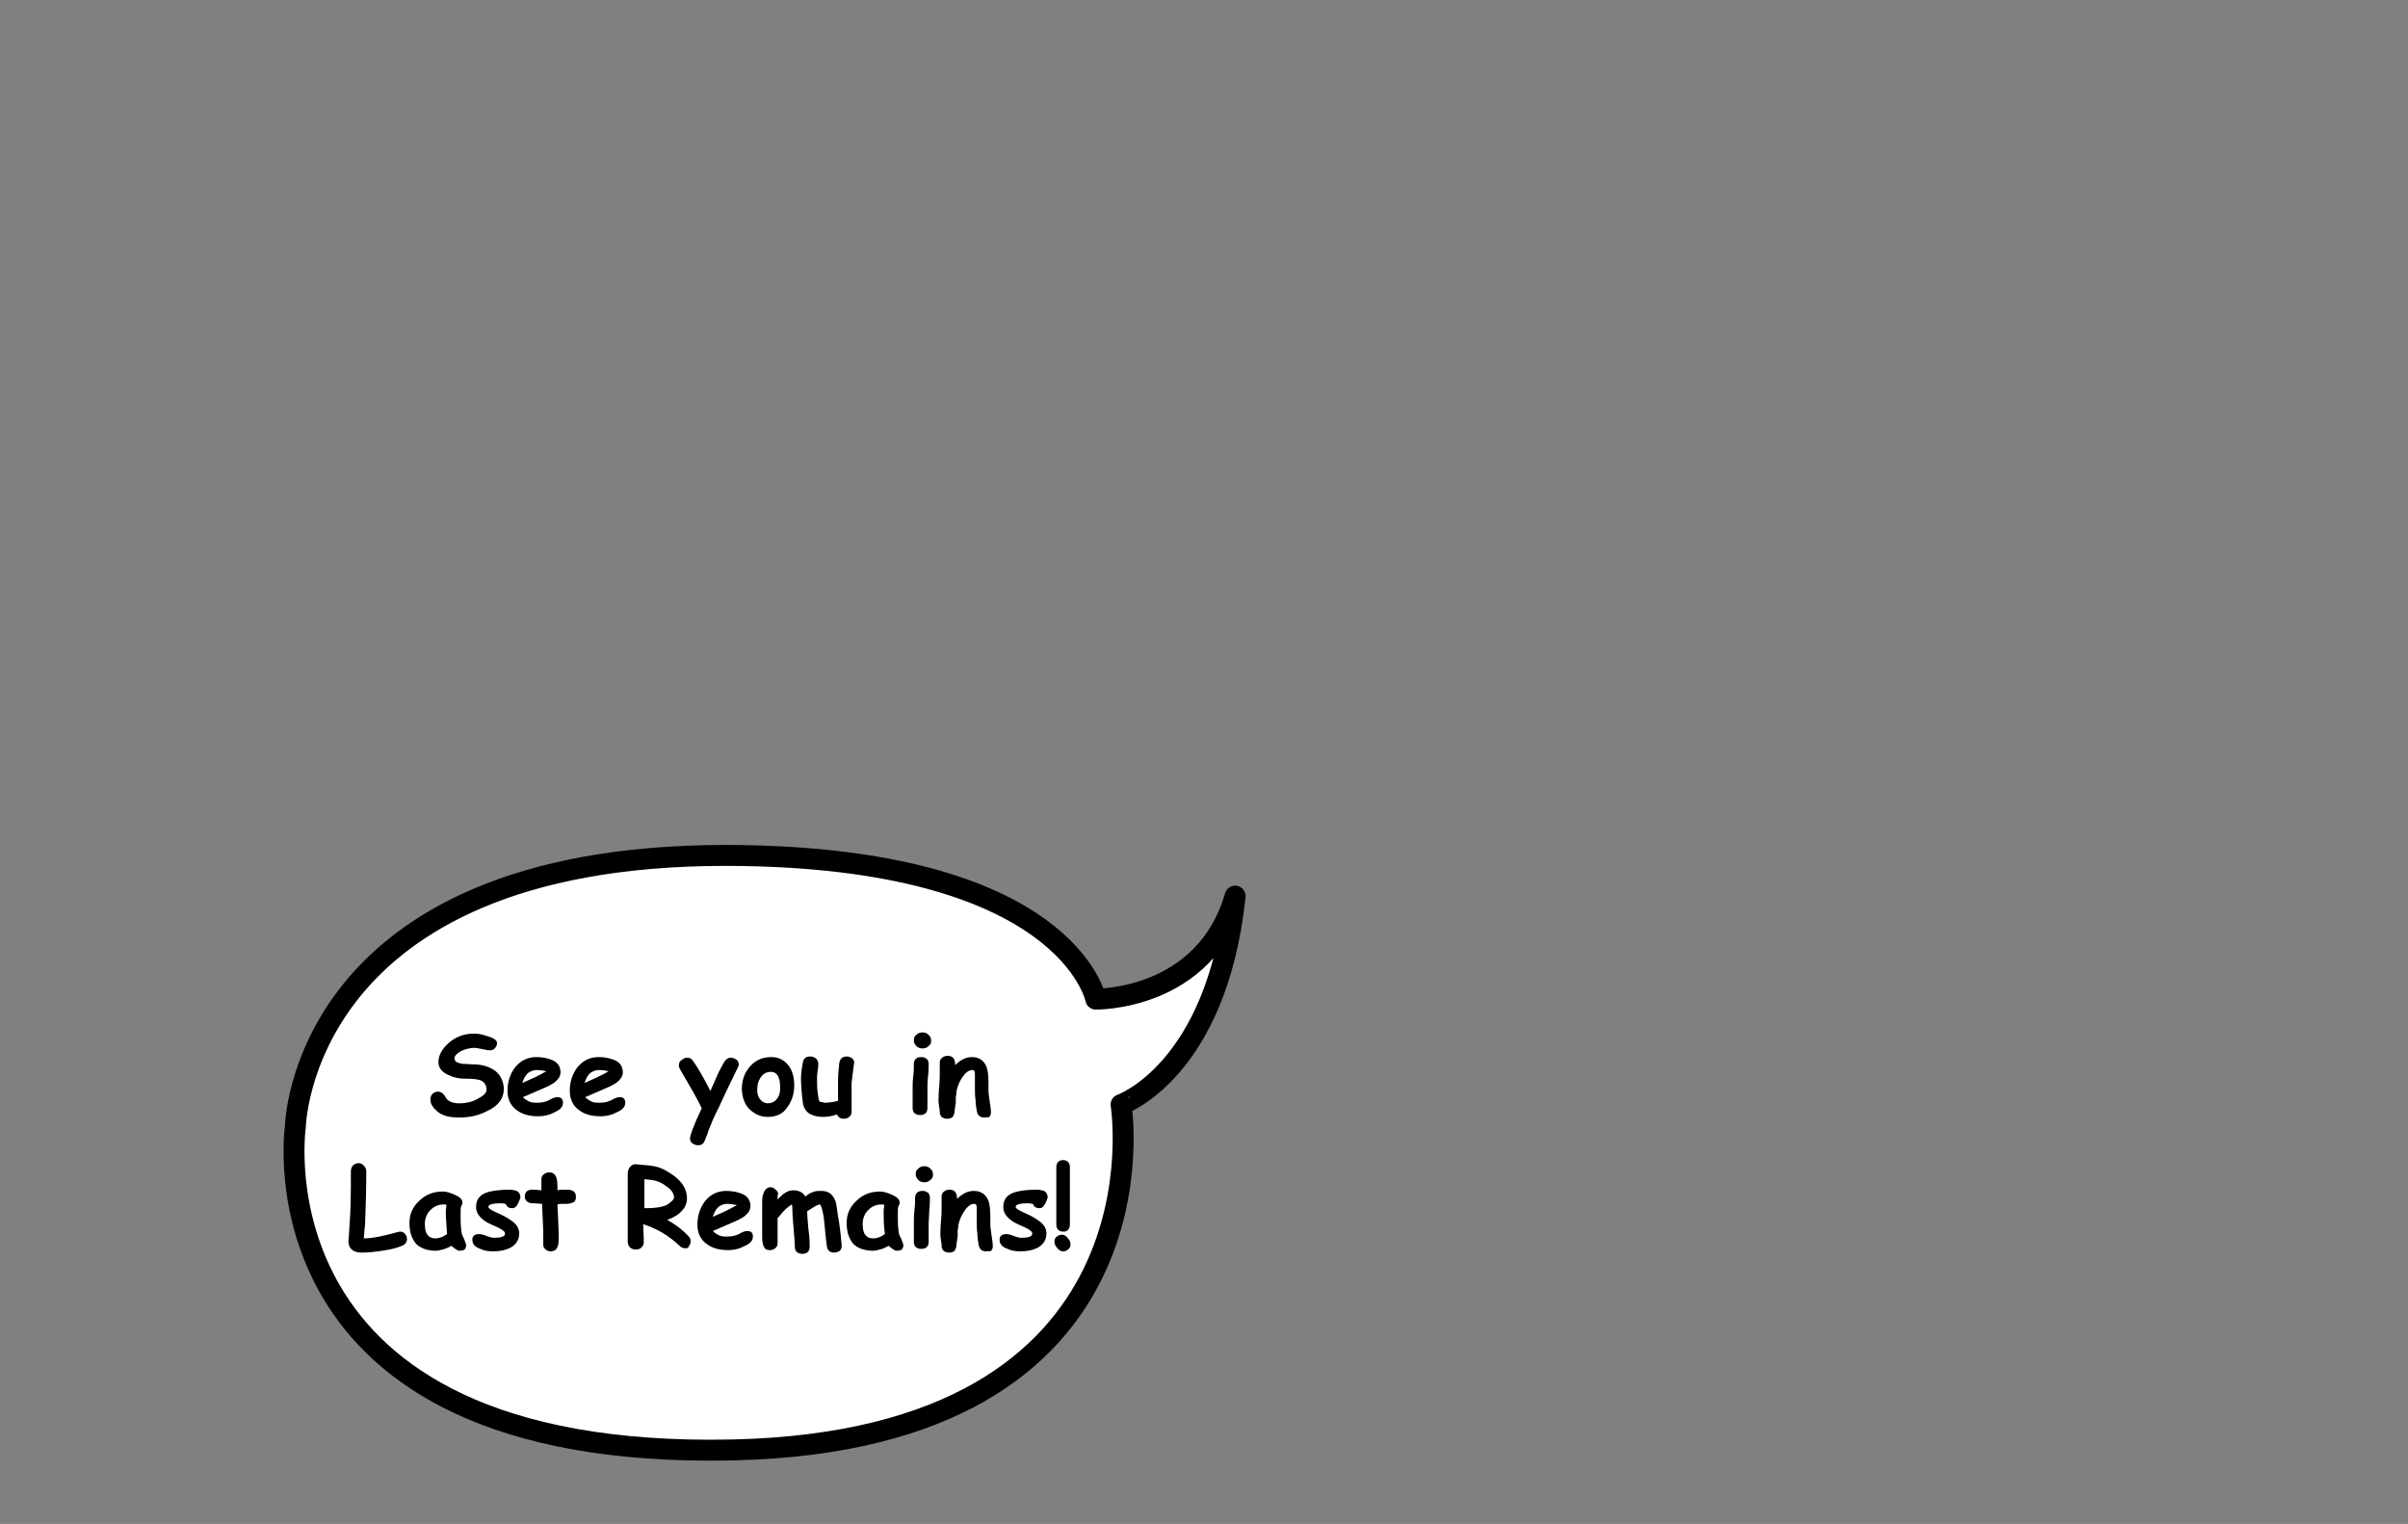 <?xml version="1.0" encoding="utf-8"?>
<!-- Generator: Adobe Illustrator 27.1.1, SVG Export Plug-In . SVG Version: 6.00 Build 0)  -->
<svg version="1.1" xmlns="http://www.w3.org/2000/svg" xmlns:xlink="http://www.w3.org/1999/xlink" x="0px" y="0px"
	 viewBox="0 0 390.5 247.1" style="enable-background:new 0 0 390.5 247.1;" xml:space="preserve">
<rect x="0" y="0" width="390.5" height="247.1" fill="#808080" stroke="none"/>
<style type="text/css">
	.st0{fill:#FFFFFF;stroke:#000000;stroke-width:3.394;stroke-linecap:round;stroke-linejoin:round;stroke-miterlimit:10;}
</style>
<g id="Слой_3">
	<g id="Слой_3_00000115490948249377400760000005136581133489233040_">
		<path class="st0" d="M200.3,145.3c-4.9,17-22.6,16.7-22.6,16.7s-4.6-23.2-60-23.3c-69,0-69.8,44-69.8,44s-7.9,54.1,70.9,52.4
			c71.8-1.6,63-56,63-56S197.3,173.7,200.3,145.3z"/>
	</g>
</g>
<g id="Слой_2">
	<g>
		<path d="M74.4,181.2c-1.5,0-2.7-0.3-3.5-1c-0.7-0.6-1.1-1.2-1.1-1.9c0-0.4,0.1-0.7,0.3-0.9c0.2-0.2,0.5-0.4,0.9-0.4
			c0.5,0,0.9,0.3,1.2,0.8c0.3,0.7,1.1,1.1,2.3,1.1c1,0,2-0.2,2.9-0.7c1-0.5,1.5-1,1.5-1.5c0-0.7-0.3-1.2-0.9-1.5
			c-0.4-0.2-1.3-0.3-2.6-0.3c-1,0-1.9-0.2-2.7-0.6c-1.1-0.5-1.6-1.2-1.6-2.1c0-1.1,0.6-2.2,1.8-3.2c1.2-1,2.5-1.4,4-1.4
			c0.6,0,1.3,0.1,2.1,0.4c1.1,0.3,1.6,0.7,1.6,1.1c0,0.3-0.1,0.6-0.3,0.8c-0.2,0.3-0.5,0.4-0.9,0.4c-0.3,0-0.7-0.1-1.2-0.2
			c-0.6-0.1-1-0.2-1.2-0.2c-0.8,0-1.5,0.2-2.2,0.5c-0.7,0.4-1.1,0.8-1.1,1.2c0,0.2,0.1,0.4,0.3,0.6c0.2,0.1,0.5,0.2,1,0.3
			c0.8,0,1.5,0.1,2.3,0.1c1.3,0.1,2.3,0.5,3.1,1.1c0.8,0.7,1.3,1.7,1.3,2.9c0,1.5-0.9,2.7-2.6,3.5C77.6,180.9,76.1,181.2,74.4,181.2
			z"/>
		<path d="M87.3,181c-1.4,0-2.6-0.3-3.5-1c-1-0.7-1.5-1.8-1.5-3.1c0-1.5,0.4-2.7,1.2-3.8c0.9-1.1,2-1.7,3.5-1.7c1,0,1.9,0.2,2.6,0.5
			c0.9,0.4,1.3,1.1,1.3,2c0,0.6-0.4,1.2-1.1,1.7c-0.3,0.2-1,0.6-2,1l-3,1.3c0.3,0.3,0.6,0.5,1,0.7c0.4,0.2,0.9,0.2,1.4,0.2
			c0.8,0,1.5-0.2,2-0.5c0.5-0.3,0.9-0.4,1.2-0.4c0.6,0,0.9,0.3,0.9,0.9c0,0.7-0.5,1.2-1.5,1.6C89.1,180.8,88.2,181,87.3,181z
			 M87,173.5c-0.5,0-1,0.2-1.4,0.5c-0.4,0.4-0.7,0.9-0.9,1.6c0.7-0.3,1.3-0.6,2-0.9c0.8-0.4,1.4-0.7,1.9-1
			C88.2,173.6,87.7,173.5,87,173.5z"/>
		<path d="M97.4,181c-1.4,0-2.6-0.3-3.5-1c-1-0.7-1.5-1.8-1.5-3.1c0-1.5,0.4-2.7,1.2-3.8c0.9-1.1,2-1.7,3.5-1.7c1,0,1.9,0.2,2.6,0.5
			c0.9,0.4,1.3,1.1,1.3,2c0,0.6-0.4,1.2-1.1,1.7c-0.3,0.2-1,0.6-2,1l-3,1.3c0.3,0.3,0.6,0.5,1,0.7c0.4,0.2,0.9,0.2,1.4,0.2
			c0.8,0,1.5-0.2,2-0.5c0.5-0.3,0.9-0.4,1.2-0.4c0.6,0,0.9,0.3,0.9,0.9c0,0.7-0.5,1.2-1.5,1.6C99.2,180.8,98.3,181,97.4,181z
			 M97.1,173.5c-0.5,0-1,0.2-1.4,0.5c-0.4,0.4-0.7,0.9-0.9,1.6c0.7-0.3,1.3-0.6,2-0.9c0.8-0.4,1.4-0.7,1.9-1
			C98.3,173.6,97.8,173.5,97.1,173.5z"/>
		<path d="M119.6,173.2c-0.6,1.3-1.7,3.4-3,6.3c-0.8,1.5-1.3,2.8-1.7,3.8c-0.1,0.4-0.3,0.9-0.6,1.6c-0.2,0.6-0.6,0.8-1.1,0.8
			c-0.3,0-0.6-0.1-0.9-0.3c-0.3-0.2-0.4-0.5-0.4-0.8c0-0.5,0.6-2.2,1.9-4.9c-0.6-1.3-1.7-3.2-3.1-5.6c-0.1-0.2-0.3-0.5-0.4-0.7
			c-0.2-0.3-0.2-0.5-0.2-0.7c0-0.3,0.1-0.6,0.4-0.8c0.3-0.2,0.5-0.4,0.9-0.4c0.4,0,0.7,0.1,0.9,0.4c0.8,1.1,1.8,2.8,2.9,5
			c0.6-1.4,1-2.2,1.1-2.5c0.4-0.9,0.8-1.6,1.2-2.3c0.3-0.4,0.6-0.6,1-0.6c0.3,0,0.6,0.1,0.9,0.3c0.3,0.2,0.4,0.5,0.4,0.8
			C119.8,172.8,119.7,173,119.6,173.2z"/>
		<path d="M124.5,181.1c-1.1,0-2-0.4-2.8-1.1c-0.9-0.8-1.3-1.9-1.4-3.3c0-1.3,0.3-2.5,1.1-3.5c0.9-1.2,2.1-1.8,3.7-1.8
			c1.2,0,2.1,0.5,2.8,1.4c0.6,0.8,0.9,1.9,0.9,3.2c0,1.4-0.4,2.5-1.1,3.5C127,180.6,125.9,181.1,124.5,181.1z M125,173.8
			c-0.7,0-1.3,0.3-1.7,1c-0.4,0.6-0.5,1.2-0.5,2c0,0.7,0.2,1.2,0.6,1.6c0.3,0.3,0.7,0.5,1.1,0.5c0.5,0,1-0.2,1.3-0.5
			c0.4-0.4,0.7-1,0.7-1.7C126.6,174.8,126.1,173.8,125,173.8z"/>
		<path d="M138.1,175.5c0,0.4,0,1,0,1.8c0,0.8,0,1.4,0,1.8c0,0.1,0,0.3,0,0.6c0,0.2,0,0.4,0,0.6c0,0.3-0.1,0.6-0.4,0.8
			c-0.2,0.2-0.5,0.3-0.9,0.3c-0.5,0-0.8-0.2-1.1-0.7c-0.8,0.3-1.5,0.4-2.3,0.4c-0.8,0-1.5-0.2-2.1-0.5c-0.6-0.4-1-1-1.1-1.8
			c-0.2-1.5-0.3-2.8-0.3-3.9c0-0.8,0.1-1.6,0.3-2.6c0.1-0.7,0.5-1,1.2-1c0.3,0,0.6,0.1,0.9,0.3c0.2,0.2,0.4,0.5,0.4,0.8
			c0,0.3,0,0.7-0.1,1.2c-0.1,0.6-0.1,1-0.1,1.3c0,0.8,0,1.5,0.1,2.2c0.1,0.6,0.1,1.1,0.3,1.5c0.1,0.1,0.3,0.1,0.4,0.1
			c0.1,0,0.3,0.1,0.4,0.1c0.7,0,1.4-0.1,2.2-0.3c0-0.5,0-1,0-1.5c0-0.7,0-1.2,0-1.5c0-1.2,0.1-2.2,0.2-3.1c0.1-0.7,0.5-1.1,1.2-1.1
			c0.3,0,0.6,0.1,0.9,0.3c0.2,0.2,0.4,0.5,0.3,0.8C138.2,174.6,138.1,175.7,138.1,175.5z"/>
		<path d="M150.4,176.5c0,0.3,0,0.9,0,1.6c0,0.7,0,1.3,0,1.6c0,0.3-0.1,0.6-0.3,0.8c-0.2,0.2-0.5,0.3-0.9,0.3
			c-0.4,0-0.6-0.1-0.9-0.3c-0.2-0.2-0.3-0.5-0.3-0.8c0-0.3,0-0.9,0-1.6c0-0.7,0-1.3,0-1.6c0-0.5,0-1.2,0.1-2c0.1-0.8,0.1-1.4,0.1-2
			c0-0.3,0.1-0.6,0.3-0.8c0.2-0.2,0.5-0.3,0.9-0.3c0.4,0,0.6,0.1,0.9,0.3c0.2,0.2,0.3,0.5,0.3,0.8c0,0.5,0,1.2-0.1,2
			C150.4,175.3,150.4,176,150.4,176.5z M149.6,170c-0.4,0-0.7-0.1-1-0.4s-0.4-0.6-0.4-0.9c0-0.4,0.1-0.7,0.4-0.9
			c0.3-0.3,0.6-0.4,1-0.4s0.7,0.1,1,0.4c0.3,0.3,0.4,0.6,0.4,0.9c0,0.4-0.1,0.7-0.4,0.9C150.3,169.9,150,170,149.6,170z"/>
		<path d="M159.6,181.2c-0.7,0-1.1-0.4-1.2-1.1c-0.1-0.6-0.2-1.2-0.2-1.8c-0.1-0.6-0.1-1.3-0.1-1.8c0-0.2,0-0.4,0-0.8
			c0-0.4,0-0.6,0-0.8c0,0,0-0.1,0-0.3c0-0.2,0-0.3,0-0.4c0-0.5-0.1-0.7-0.4-0.7c-0.5,0-1,0.3-1.5,1c-0.5,0.6-0.9,1.5-1.1,2.5
			c0,0.2,0,0.5-0.1,0.8c0,0.3,0,0.5,0,0.8c0,0.2,0,0.4-0.1,0.8c0,0.3-0.1,0.6-0.1,0.8c0,0.3-0.1,0.6-0.3,0.9
			c-0.2,0.2-0.5,0.3-0.9,0.3c-0.4,0-0.6-0.1-0.9-0.3c-0.2-0.2-0.3-0.5-0.3-0.8c0-0.2,0-0.4-0.1-0.8c0-0.3-0.1-0.6-0.1-0.8
			c0-0.6,0-1.4,0.1-2.4c0.1-1,0.1-1.8,0.1-2.4c0-0.2,0-0.4,0-0.8c0-0.4,0-0.6,0-0.8c0-0.3,0.1-0.6,0.4-0.8c0.2-0.2,0.5-0.3,0.9-0.3
			c0.8,0,1.2,0.5,1.2,1.4l0,0.1c0.9-0.9,1.8-1.3,2.7-1.3c1.1,0,1.9,0.5,2.3,1.4c0.3,0.6,0.4,1.6,0.4,2.8v0.6c0,0.3,0,0.5,0,0.6
			c0,0.5,0.1,1.1,0.2,1.8c0.1,0.7,0.2,1.3,0.2,1.8c0,0.3-0.1,0.6-0.4,0.8C160.3,181.1,160,181.2,159.6,181.2z"/>
		<path d="M65.2,202c-0.7,0.3-1.8,0.6-3.2,0.8c-1.3,0.2-2.4,0.3-3.3,0.3c-1.4,0-2.2-0.6-2.2-1.9c0,0.1,0.1-0.8,0.2-2.8
			c0.2-2.6,0.2-5.4,0.2-8.5c0-0.3,0.1-0.6,0.3-0.9c0.2-0.2,0.5-0.4,0.9-0.4c0.4,0,0.6,0.1,0.9,0.4c0.2,0.2,0.4,0.5,0.4,0.9
			c0,3.1-0.1,6-0.2,8.7c-0.1,0.5-0.1,1.2-0.2,2.2c1.4,0,3.2-0.4,5.4-1c0.1,0,0.3-0.1,0.4-0.1c0.4,0,0.7,0.1,0.9,0.4
			c0.2,0.2,0.3,0.5,0.3,0.8C66,201.4,65.7,201.8,65.2,202z"/>
		<path d="M74.5,202.8c-0.3,0-0.7-0.3-1.3-0.8c-0.5,0.3-1,0.5-1.4,0.6c-0.4,0.1-0.8,0.2-1.1,0.2c-1.4,0-2.5-0.4-3.2-1.1
			c-0.7-0.8-1.1-1.9-1.1-3.4c0-1.4,0.5-2.6,1.6-3.6c1-1,2.3-1.5,3.8-1.5c0.6,0,1.2,0.2,1.9,0.5c0.9,0.4,1.3,0.8,1.3,1.3
			c0,0.2-0.1,0.4-0.2,0.6c-0.1,0.2-0.1,0.5-0.1,0.9c0,0.4,0,0.8,0,1.2c0,1.1,0.1,1.9,0.2,2.4c0,0.1,0.2,0.4,0.4,0.9
			c0.2,0.5,0.3,0.8,0.3,0.9c0,0.3-0.1,0.6-0.4,0.8C75.1,202.7,74.8,202.8,74.5,202.8z M72.3,196.8c0-0.2,0-0.4,0-0.6
			c0-0.2,0.1-0.5,0.1-0.8c-0.1-0.1-0.2-0.1-0.3-0.1c-0.1,0-0.2,0-0.2,0c-0.8,0-1.5,0.3-2.1,0.9c-0.6,0.6-0.9,1.4-0.9,2.2
			c0,0.8,0.1,1.4,0.4,1.8c0.3,0.4,0.7,0.6,1.3,0.6c0.4,0,0.7-0.1,1-0.2c0.3-0.1,0.6-0.3,0.9-0.5C72.4,198.6,72.3,197.5,72.3,196.8z"
			/>
		<path d="M83.1,195.9c-0.6,0-0.9-0.2-1.1-0.7c-0.2,0-0.5-0.1-0.7-0.1c-1.4,0-2.1,0.2-2.1,0.6c0,0.2,0.4,0.5,1.3,0.9
			c1.2,0.5,2,1,2.4,1.3c0.9,0.6,1.3,1.3,1.3,2.1c0,1-0.5,1.8-1.4,2.3c-0.8,0.4-1.7,0.6-2.8,0.6c-0.8,0-1.5-0.1-2.1-0.4
			c-0.9-0.3-1.3-0.8-1.3-1.5c0-0.6,0.4-0.9,1.1-0.9c0.3,0,0.7,0.1,1.2,0.3c0.5,0.2,0.9,0.3,1.2,0.3c1.2,0,1.8-0.2,1.8-0.7
			c0-0.3-0.4-0.6-1.2-1c-1.2-0.5-2-0.9-2.3-1.2c-0.8-0.6-1.2-1.3-1.2-2.1c0-1.2,0.6-2,1.9-2.4c0.7-0.2,1.9-0.4,3.4-0.4
			c0.6,0,1,0.1,1.3,0.2c0.4,0.2,0.6,0.6,0.6,1.1C84,195.3,83.7,195.9,83.1,195.9z"/>
		<path d="M92,195.2c-0.1,0-0.3,0-0.4,0c-0.2,0-0.3,0-0.4,0c-0.2,0-0.5,0-0.8,0.1c0.1,2.4,0.2,3.9,0.2,4.7c0,0.1,0,0.2,0,0.4
			c0,0.2,0,0.4,0,0.5c0,1.4-0.4,2-1.3,2c-0.3,0-0.6-0.1-0.8-0.3c-0.3-0.2-0.4-0.5-0.4-0.8c0-0.2,0-0.5,0-1c0-0.4,0-0.7,0-1
			c0-0.7-0.1-2.2-0.2-4.6c-0.4,0-0.9-0.1-1.7-0.1c-0.7-0.1-1.1-0.5-1.1-1.1c0-0.3,0.1-0.6,0.3-0.8c0.2-0.2,0.5-0.3,0.9-0.3
			c0.2,0,0.7,0,1.5,0.1c0-0.2,0-0.5,0-0.9c0-0.4,0-0.7,0-0.9c0-0.3,0.1-0.6,0.4-0.8s0.5-0.3,0.9-0.3c0.9,0,1.3,0.7,1.3,2.2l0,0.7
			c0.4-0.1,0.7-0.1,0.9-0.1c0.7,0,1.1,0,1.4,0.1c0.5,0.2,0.7,0.5,0.7,1.1c0,0.3-0.1,0.6-0.3,0.8C92.6,195.1,92.3,195.2,92,195.2z"/>
		<path d="M111.1,202.4c-0.3,0-0.6-0.1-0.9-0.4c-1.8-1.7-3.7-2.8-5.9-3.5c0.1,1.7,0.1,2.7,0.1,2.9c0,0.3-0.1,0.6-0.4,0.9
			c-0.2,0.2-0.5,0.3-0.9,0.3c-0.4,0-0.6-0.1-0.9-0.3c-0.2-0.2-0.4-0.5-0.4-0.9c0-0.4,0-1.1,0-2c0-0.9,0-1.5,0-2l0-7.1
			c0-0.4,0.1-0.7,0.3-1c0.3-0.4,0.7-0.6,1.2-0.5c1.4,0.1,2.2,0.2,2.2,0.2c0.8,0.1,1.5,0.3,2.1,0.6c2.5,1.3,3.8,2.8,3.8,4.7
			c0,0.8-0.3,1.5-0.8,2c-0.5,0.6-1.3,1.1-2.4,1.5c1.6,0.9,2.7,1.8,3.5,2.7c0.2,0.2,0.3,0.5,0.3,0.8c0,0.3-0.1,0.6-0.4,0.9
			C111.8,202.3,111.5,202.4,111.1,202.4z M105.5,191.3c0,0-0.4,0-1-0.1v4.7c0.1,0,0.3,0,0.4,0c1.4,0,2.5-0.2,3.2-0.5
			c0.3-0.2,0.6-0.4,0.8-0.6s0.4-0.4,0.4-0.6c0-0.7-0.4-1.3-1.3-1.9C107.2,191.7,106.4,191.4,105.5,191.3z"/>
		<path d="M118.1,202.7c-1.4,0-2.6-0.3-3.5-1c-1-0.7-1.5-1.8-1.5-3.1c0-1.5,0.4-2.7,1.2-3.8c0.9-1.1,2-1.7,3.5-1.7
			c1,0,1.9,0.2,2.6,0.5c0.9,0.4,1.3,1.1,1.3,2c0,0.6-0.4,1.2-1.1,1.7c-0.3,0.2-1,0.6-2,1l-3,1.3c0.3,0.3,0.6,0.5,1,0.7
			c0.4,0.2,0.9,0.2,1.4,0.2c0.8,0,1.5-0.2,2-0.5c0.5-0.3,0.9-0.4,1.2-0.4c0.6,0,0.9,0.3,0.9,0.9c0,0.7-0.5,1.2-1.5,1.6
			C119.9,202.5,119,202.7,118.1,202.7z M117.9,195.2c-0.5,0-1,0.2-1.4,0.5c-0.4,0.4-0.7,0.9-0.9,1.6c0.7-0.3,1.3-0.6,2-0.9
			c0.8-0.4,1.4-0.7,1.9-1C119,195.3,118.5,195.2,117.9,195.2z"/>
		<path d="M126.1,194.5c0.9-1,1.7-1.5,2.5-1.5c0.9,0,1.6,0.3,2,1c0.4-0.3,0.8-0.6,1.2-0.7c0.4-0.2,0.9-0.2,1.4-0.2
			c1.2,0,1.9,0.6,2.3,1.7c0.1,0.2,0.2,1,0.4,2.4c0.2,1,0.4,2.5,0.6,4.8c0,0.3-0.1,0.6-0.3,0.8c-0.3,0.2-0.6,0.3-0.9,0.3
			c-0.7,0-1.1-0.3-1.2-1c-0.1-0.6-0.2-1.5-0.3-2.6c-0.1-1.2-0.2-2.1-0.3-2.6c-0.2-1.1-0.4-1.6-0.6-1.6c-0.1,0-0.4,0.1-0.9,0.4
			c-0.5,0.3-0.8,0.5-1.1,0.7c0,0.7,0.1,1.6,0.2,2.9c0.2,1.3,0.2,2.3,0.2,2.9c0,0.3-0.1,0.6-0.3,0.8c-0.2,0.2-0.5,0.3-0.9,0.3
			c-0.4,0-0.6-0.1-0.9-0.3c-0.2-0.2-0.3-0.5-0.3-0.8c0-0.7-0.1-1.7-0.2-3c-0.1-1.3-0.2-2.3-0.2-3c0-0.4,0-0.7-0.1-0.9
			c-0.7,0.4-1.4,1.1-2.1,2c0,0-0.1,0.1-0.2,0.2c0,1.2,0,2.1,0,2.8c0,0.2,0,0.4,0,0.7c0,0.3,0,0.5,0,0.6c0,0.3-0.1,0.6-0.4,0.8
			c-0.2,0.2-0.5,0.3-0.9,0.3c-0.5,0-0.8-0.2-1-0.7c-0.1-0.3-0.2-0.8-0.2-1.4v-3.3c0-0.3,0-0.7,0-1.3c0-0.6,0-1,0-1.3
			c0-0.5,0.1-1,0.3-1.4c0.2-0.5,0.6-0.8,1-0.8c0.3,0,0.6,0.1,0.9,0.4c0.3,0.3,0.4,0.5,0.4,0.8C126.1,193.6,126.1,193.9,126.1,194.5z
			"/>
		<path d="M145.4,202.8c-0.3,0-0.7-0.3-1.3-0.8c-0.5,0.3-1,0.5-1.4,0.6s-0.8,0.2-1.1,0.2c-1.4,0-2.5-0.4-3.2-1.1
			c-0.7-0.8-1.1-1.9-1.1-3.4c0-1.4,0.5-2.6,1.6-3.6c1-1,2.3-1.5,3.8-1.5c0.6,0,1.2,0.2,1.9,0.5c0.9,0.4,1.3,0.8,1.3,1.3
			c0,0.2-0.1,0.4-0.2,0.6c-0.1,0.2-0.1,0.5-0.1,0.9c0,0.4,0,0.8,0,1.2c0,1.1,0.1,1.9,0.2,2.4c0,0.1,0.2,0.4,0.4,0.9
			c0.2,0.5,0.3,0.8,0.3,0.9c0,0.3-0.1,0.6-0.4,0.8C146,202.7,145.8,202.8,145.4,202.8z M143.3,196.8c0-0.2,0-0.4,0-0.6
			s0.1-0.5,0.1-0.8c-0.1-0.1-0.2-0.1-0.3-0.1c-0.1,0-0.2,0-0.2,0c-0.8,0-1.5,0.3-2.1,0.9c-0.6,0.6-0.9,1.4-0.9,2.2
			c0,0.8,0.1,1.4,0.4,1.8c0.3,0.4,0.7,0.6,1.3,0.6c0.4,0,0.7-0.1,1-0.2c0.3-0.1,0.6-0.3,0.9-0.5
			C143.3,198.6,143.3,197.5,143.3,196.8z"/>
		<path d="M150.6,198.2c0,0.3,0,0.9,0,1.6c0,0.7,0,1.3,0,1.6c0,0.3-0.1,0.6-0.3,0.8c-0.2,0.2-0.5,0.3-0.9,0.3
			c-0.4,0-0.6-0.1-0.9-0.3c-0.2-0.2-0.3-0.5-0.3-0.8c0-0.3,0-0.9,0-1.6c0-0.7,0-1.3,0-1.6c0-0.5,0-1.2,0.1-2c0.1-0.8,0.1-1.4,0.1-2
			c0-0.3,0.1-0.6,0.3-0.8c0.2-0.2,0.5-0.3,0.9-0.3c0.4,0,0.6,0.1,0.9,0.3c0.2,0.2,0.3,0.5,0.3,0.8c0,0.5,0,1.2-0.1,2
			C150.7,197,150.6,197.7,150.6,198.2z M149.9,191.7c-0.4,0-0.7-0.1-1-0.4c-0.3-0.3-0.4-0.6-0.4-0.9c0-0.4,0.1-0.7,0.4-0.9
			c0.3-0.3,0.6-0.4,1-0.4s0.7,0.1,1,0.4c0.3,0.3,0.4,0.6,0.4,0.9c0,0.4-0.1,0.7-0.4,0.9C150.6,191.6,150.3,191.7,149.9,191.7z"/>
		<path d="M159.9,202.9c-0.7,0-1.1-0.4-1.2-1.1c-0.1-0.6-0.2-1.2-0.2-1.8c-0.1-0.6-0.1-1.3-0.1-1.8c0-0.2,0-0.4,0-0.8
			c0-0.4,0-0.6,0-0.8c0,0,0-0.1,0-0.3c0-0.2,0-0.3,0-0.4c0-0.5-0.1-0.7-0.4-0.7c-0.5,0-1,0.3-1.5,1s-0.9,1.5-1.1,2.5
			c0,0.2,0,0.5-0.1,0.8c0,0.3,0,0.5,0,0.8c0,0.2,0,0.4-0.1,0.8c0,0.3-0.1,0.6-0.1,0.8c0,0.3-0.1,0.6-0.3,0.9
			c-0.2,0.2-0.5,0.3-0.9,0.3c-0.4,0-0.6-0.1-0.9-0.3c-0.2-0.2-0.3-0.5-0.3-0.8c0-0.2,0-0.4-0.1-0.8c0-0.3-0.1-0.6-0.1-0.8
			c0-0.6,0-1.4,0.1-2.4c0.1-1,0.1-1.8,0.1-2.4c0-0.2,0-0.4,0-0.8c0-0.4,0-0.6,0-0.8c0-0.3,0.1-0.6,0.4-0.8c0.2-0.2,0.5-0.3,0.9-0.3
			c0.8,0,1.2,0.5,1.2,1.4l0,0.1c0.9-0.9,1.8-1.3,2.7-1.3c1.1,0,1.9,0.5,2.3,1.4c0.3,0.6,0.4,1.6,0.4,2.8v0.6c0,0.3,0,0.5,0,0.6
			c0,0.5,0.1,1.1,0.2,1.8c0.1,0.7,0.2,1.3,0.2,1.8c0,0.3-0.1,0.6-0.4,0.8C160.5,202.8,160.2,202.9,159.9,202.9z"/>
		<path d="M168.6,195.9c-0.6,0-0.9-0.2-1.1-0.7c-0.2,0-0.5-0.1-0.7-0.1c-1.4,0-2.1,0.2-2.1,0.6c0,0.2,0.4,0.5,1.3,0.9
			c1.2,0.5,2,1,2.4,1.3c0.9,0.6,1.3,1.3,1.3,2.1c0,1-0.5,1.8-1.4,2.3c-0.8,0.4-1.7,0.6-2.8,0.6c-0.8,0-1.5-0.1-2.1-0.4
			c-0.9-0.3-1.3-0.8-1.3-1.5c0-0.6,0.4-0.9,1.1-0.9c0.3,0,0.7,0.1,1.2,0.3c0.5,0.2,0.9,0.3,1.2,0.3c1.2,0,1.8-0.2,1.8-0.7
			c0-0.3-0.4-0.6-1.2-1c-1.2-0.5-2-0.9-2.3-1.2c-0.8-0.6-1.2-1.3-1.2-2.1c0-1.2,0.6-2,1.9-2.4c0.7-0.2,1.9-0.4,3.4-0.4
			c0.6,0,1,0.1,1.3,0.2c0.4,0.2,0.6,0.6,0.6,1.1C169.5,195.3,169.2,195.9,168.6,195.9z"/>
		<path d="M172.4,202.9c-0.4,0-0.7-0.2-1-0.6c-0.3-0.3-0.4-0.7-0.4-1c0-0.3,0.1-0.6,0.4-0.8c0.2-0.2,0.5-0.3,0.8-0.3
			c0.4,0,0.7,0.2,1,0.6c0.3,0.3,0.4,0.7,0.4,1c0,0.3-0.1,0.6-0.4,0.8C173,202.8,172.7,202.9,172.4,202.9z M172.4,199.7
			c-0.3,0-0.6-0.1-0.8-0.3c-0.2-0.2-0.3-0.5-0.3-0.8c0-0.2,0-0.6,0-1c0-0.5,0-0.8,0-1c0-0.8,0-2,0-3.7c0-1.6,0-2.8,0-3.7
			c0-0.3,0.1-0.6,0.3-0.8c0.2-0.2,0.5-0.3,0.8-0.3s0.6,0.1,0.8,0.3c0.2,0.2,0.3,0.5,0.3,0.8v9.4c0,0.3-0.1,0.6-0.3,0.8
			C173.1,199.6,172.8,199.7,172.4,199.7z"/>
	</g>
</g>
</svg>
